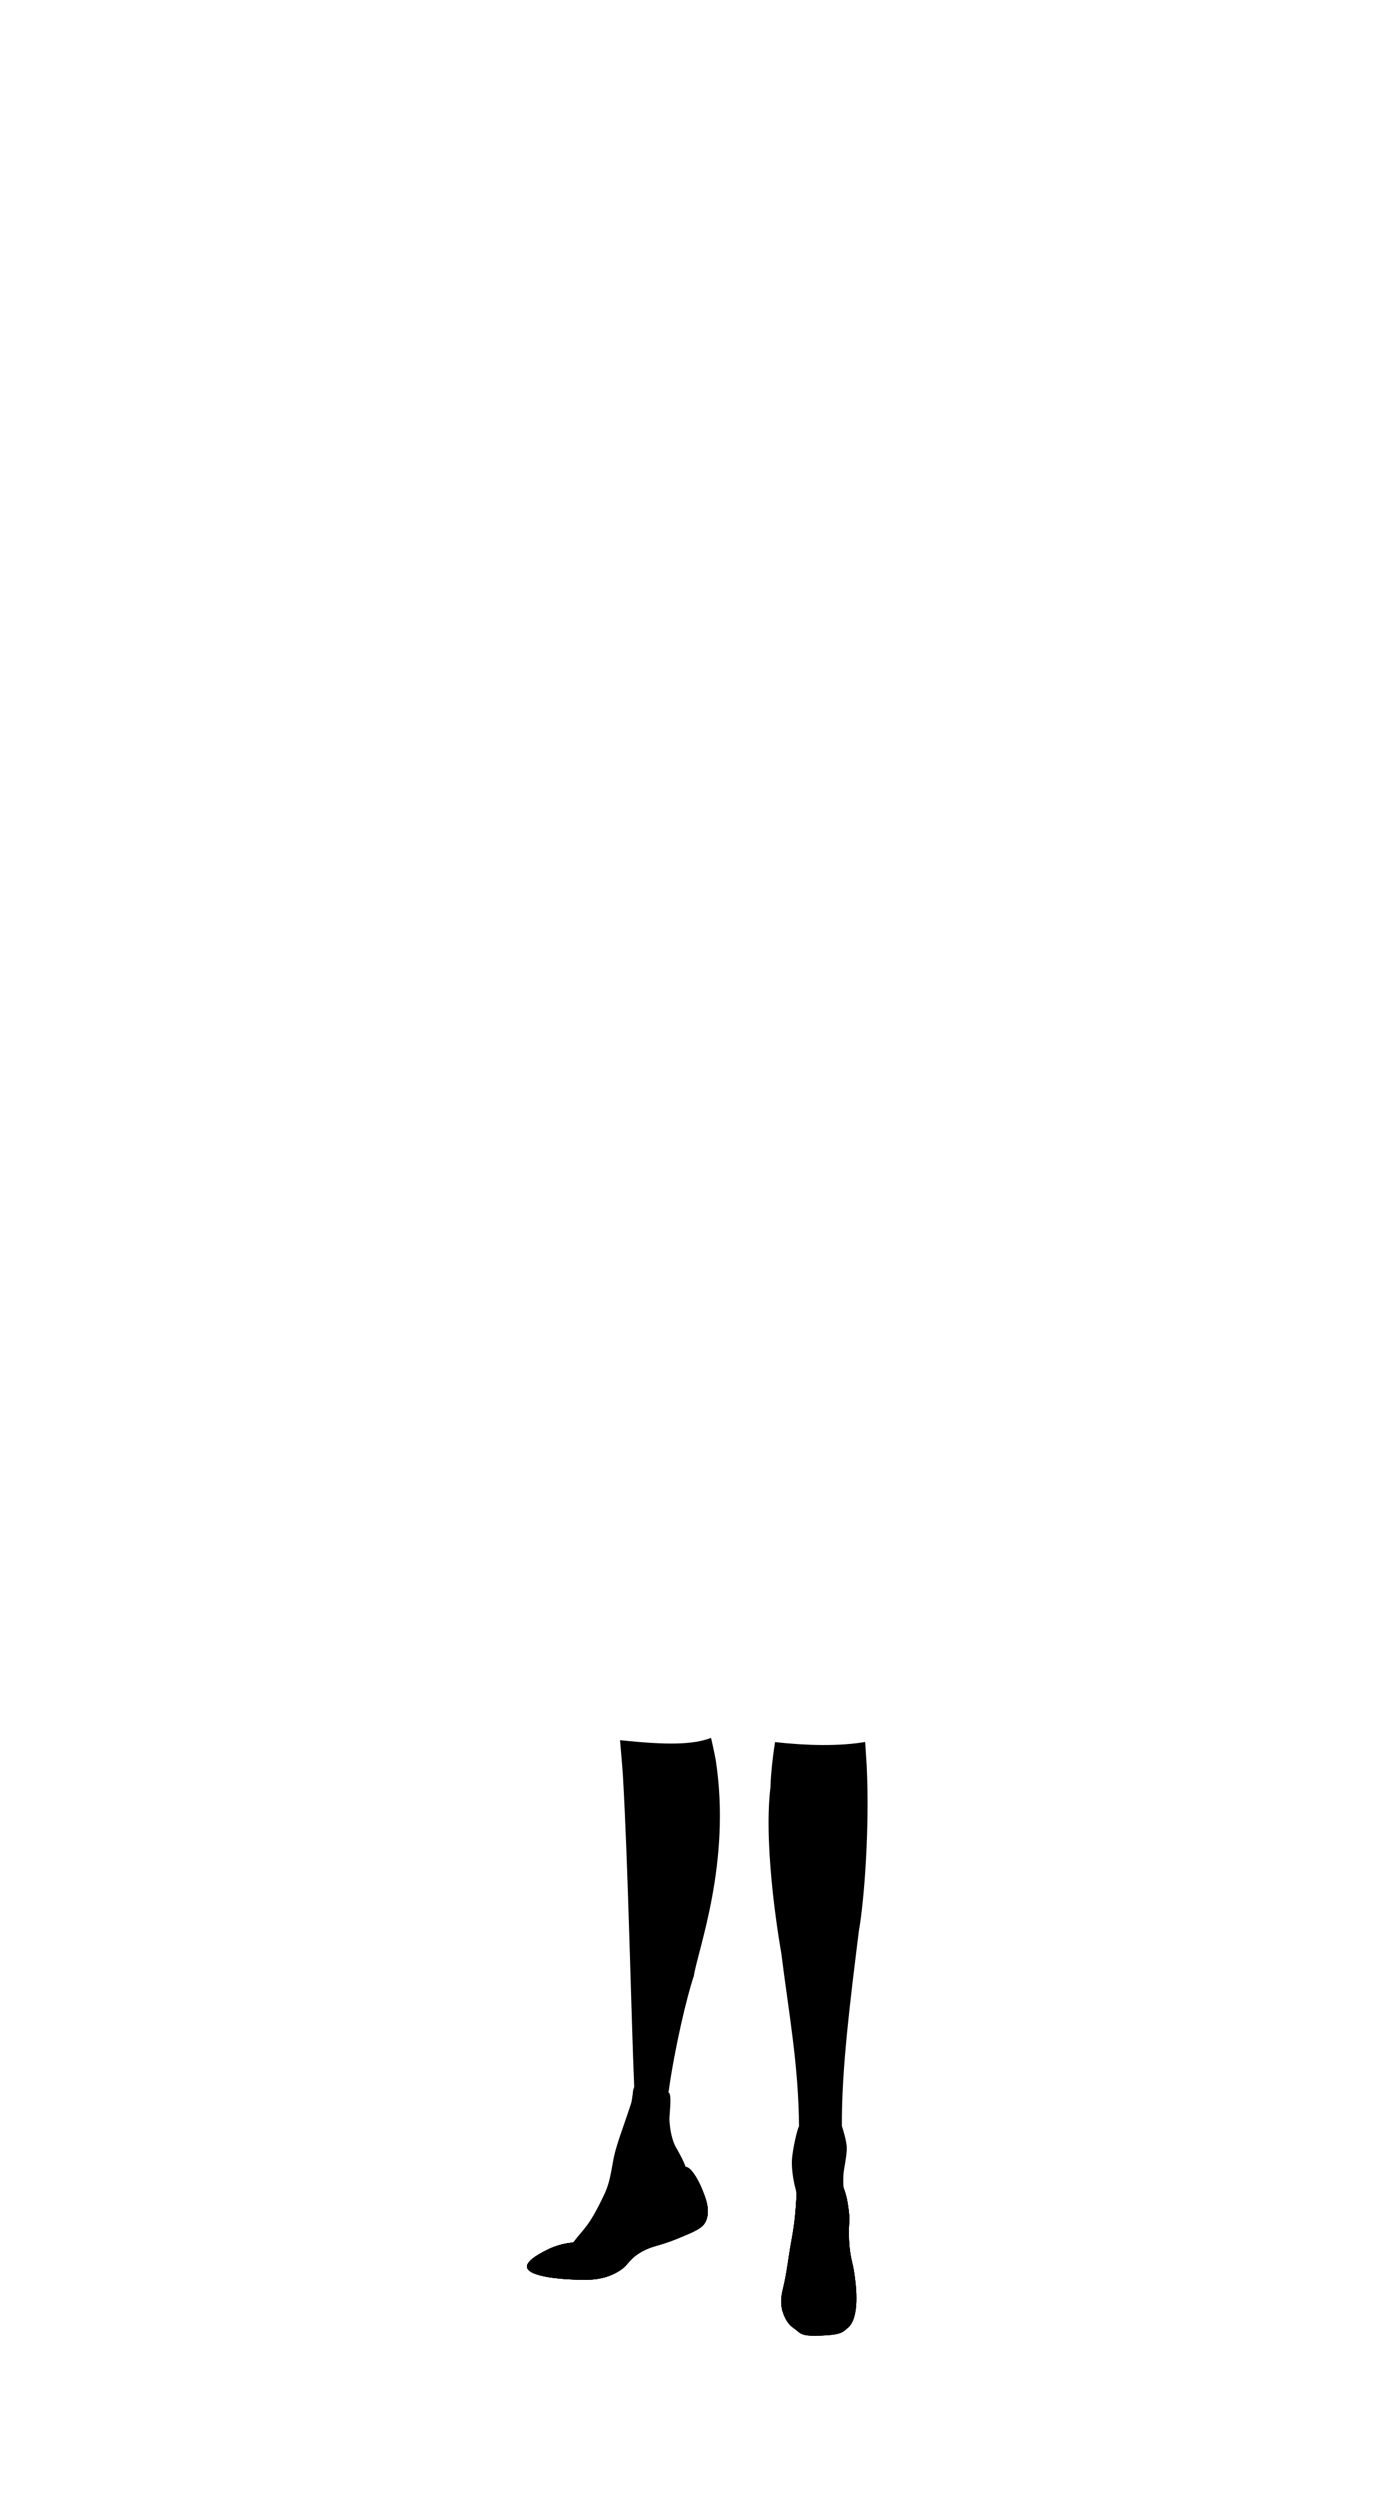 <svg viewBox="0 0 560 1e3"><path d="m266.5 836c3.5 2.8-.988 9.45 2.112 19.25 2.4 7.6 3.888 7.05 4.787 10.95 2.8 10.5-8 25-20.6 31.3-10.4 5.2-23.4 5.6-24.7 2.3-.7-1.7 2.1-3.4 6.1-8.5 1.7-2.2 9.3-12.9 10.8-23.4 1.9-13.2 7.6-22.4 8.2-30.7.7-7.5 7.7-5.8 13.3-1.2z" class="skin" id="path2163"/><path d="m271.2 895.3c6.5-2.7 9.7-4 11-6.6 2.2-4.4.1-9.5-1.5-13.4s-4.7-9-6.6-8.5c-1 .3-.9 2-2 4.4-1.4 3.6-3.8 5.6-6.4 7.9-14.5 12.9-17.5 20.3-25.1 20-4.2-.1-5.3-2.4-11.3-2.1-.8.0-4.9.3-9.7 2.5-2 1-9.2 4.4-8.8 7.3.6 4.1 15.6 4.8 17.4 4.9 6.4.3 12.4.6 18.5-2.8 5.1-2.8 4.1-4.9 10-8.3 4.8-2.6 6.1-1.9 14.5-5.3z" class="shoe" id="path2172"/><path d="m271.2 895.3c6.5-2.7 9.7-4 11-6.6 2.2-4.4.1-9.5-1.5-13.4s-4.7-9-6.6-8.5c-1 .3-.9 2-2 4.4-1.4 3.6-3.8 5.6-6.4 7.9-14.5 12.9-17.5 20.3-25.1 20-4.2-.1-5.3-2.4-11.3-2.1-.8.0-4.9.3-9.7 2.5-2 1-9.2 4.4-8.8 7.3.6 4.1 15.6 4.8 17.4 4.9 6.4.3 12.4.6 18.5-2.8 5.1-2.8 4.1-4.9 10-8.3 4.8-2.6 6.1-1.9 14.5-5.3z" class="shoe" id="path2174"/><path d="m320.7 872.8c-3.4 4.4-1.1 6.9-4.1 23.2-1.2 6.3-1.8 12.7-3.3 18.9-.5 2.1-1.3 5.2-.5 8.8.3 1 1.3 5.1 4.4 7.3 3.2 2.2 2.6 3.5 10.8 3.2 8.3-.3 9-1.3 11-3 5-4 3.5-16.6 2.8-21.3-.7-5.5-1.6-6-2.1-12.4-.6-7.3.5-8.3-.2-13.3-.4-3.6-1.7-13.1-7.6-15.9-4.5-2.3-7.7.0-11.2 4.5z" class="shoe" id="path2176"/><path d="m271.2 895.3c6.5-2.7 9.7-4 11-6.6 2.2-4.4.1-9.5-1.5-13.4s-4.7-9-6.6-8.5c-1 .3-.9 2-2 4.4-1.4 3.6-3.8 5.6-6.4 7.9-14.5 12.9-17.5 20.3-25.1 20-4.2-.1-5.3-2.4-11.3-2.1-.8.0-4.9.3-9.7 2.5-2 1-9.2 4.4-8.8 7.3.6 4.1 15.6 4.8 17.4 4.9 6.4.3 12.4.6 18.5-2.8 5.1-2.8 4.1-4.9 10-8.3 4.8-2.6 6.1-1.9 14.5-5.3z" class="shoe" id="path2178"/><path d="m320.7 872.8c-3.4 4.4-1.1 6.9-4.1 23.2-1.2 6.3-1.8 12.7-3.3 18.9-.5 2.1-1.3 5.2-.5 8.8.3 1 1.3 5.1 4.4 7.3 3.2 2.2 2.6 3.5 10.8 3.2 8.3-.3 9-1.3 11-3 5-4 3.5-16.6 2.8-21.3-.7-5.5-1.6-6-2.1-12.4-.6-7.3.5-8.3-.2-13.3-.4-3.6-1.7-13.1-7.6-15.9-4.5-2.3-7.7.0-11.2 4.5z" class="shoe" id="path2180"/><path d="m320.7 872.8c-3.4 4.4-1.1 6.9-4.1 23.2-1.2 6.3-1.8 12.7-3.3 18.9-.5 2.1-1.3 5.2-.5 8.8.3 1 1.3 5.1 4.4 7.3 3.2 2.2 2.6 3.5 10.8 3.2 8.3-.3 9-1.3 11-3 5-4 3.5-16.6 2.8-21.3-.7-5.5-1.6-6-2.1-12.4-.6-7.3.5-8.3-.2-13.3-.4-3.6-1.7-13.1-7.6-15.9-4.5-2.3-7.7.0-11.2 4.5z" class="shoe" id="path2182"/><path d="m321.9 846.6c-1.1 1.1-1.6 2.6-2.5 5.7-1.1 3.3-2.5 8.1-2.4 14.4.1 5.1 1.2 4.6 1.6 10.6.4 5.5-.1 9.9-1 17.2-1.2 9.8-2.1 11.4-.9 13.8 2.4 4.4 8.8 4.4 12.1 4.4 5.6.0 10.6-2 11.7-6.8.3-1.1.0-2-.2-3.1-1.7-8.2.0-9.3-1.3-18.1-1.3-9-2-8.5-1.9-14.6.1-5.1 2.9-7.9.0-17.7-1.4-3.2-2.1-4.6-2.8-5.2-3.2-3.4-9.2-3.9-12.4-.6z" class="skin" id="path2184"/><path d="m336.751 850.314c-.143-22.798 3.379-50.379 6.81-78.06 2.152-12.042 4.349-41.618 3.111-66.158-.037-.729-.291-4.744-.605-9.35-10.132 1.736-23.211 1.5-36.046.048-1.351 8.475-1.865 16.214-1.807 17.835-3.171 25.488 4.309 66.625 4.309 66.625 2.94 23.684 6.909 44.565 7.08 69.178-.703 1.163-2.578 9.146-2.834 13.578-.168 2.904.442 7.236 1.052 9.936.143.633.305 1.248.483 1.844.781 2.605-.297 10.52-.854 16.317-.492 5.113-2.959 13.201-.695 17.294 2.825 5.108 10.569 3.726 12.075 3.889 2.64.286 10.218.217 11.936-7.447.163-.728-.595-3.82-.93-7.093-.36-3.518-.275-7.236-.249-8.038.202-6.263-2.016-13.195-2.229-16.685-.082-1.343-.061-4.019.148-5.51.376-2.689 1.08-5.609 1.203-8.95.106-2.857-1.563-7.959-1.957-9.252z" class="shoe" id="path2186"/><path d="m284.42 695.118c.986 4.147 1.864 8.762 1.921 9.137 6.175 40.912-7.184 75.47-8.808 86.095-2.79 8.196-7.652 28.831-10.047 45.969-.026.187-.236.459-.078.56 1.365.878.54 6.549.366 10.318-.053 1.389.396 7.814 2.596 11.65 3.771 6.577 5.021 9.806 3.983 11.507-12.79 20.955-28.105 34.038-42.16 27.193-.169-.082-3.286-.108-3.066-.407 4.411-5.99 6.257-6.014 12.6-19.464 2.9-6.149 2.892-11.898 4.459-17.497 1.235-4.413 2.667-8.22 3.334-10.235 1.311-3.963 3.125-8.85 3.207-9.843.176-.915.485-3.417.533-3.944.044-.476.443-1.123.422-1.624-1.226-29.182-2.474-89.283-4.474-123.583.0-.694-.523-7.107-1.187-14.93 18.934 2.032 29.179 1.832 36.4-.901z" class="shoe" id="path2188"/><path d="m271.2 895.3c6.5-2.7 9.7-4 11-6.6 2.2-4.4.1-9.5-1.5-13.4s-4.7-9-6.6-8.5c-1 .3-.9 2-2 4.4-1.4 3.6-3.8 5.6-6.4 7.9-14.5 12.9-17.5 20.3-25.1 20-4.2-.1-5.3-2.4-11.3-2.1-.8.0-4.9.3-9.7 2.5-2 1-9.2 4.4-8.8 7.3.6 4.1 15.6 4.8 17.4 4.9 6.4.3 12.4.6 18.5-2.8 5.1-2.8 4.1-4.9 10-8.3 4.8-2.6 6.1-1.9 14.5-5.3z" class="shoe" id="path2190"/></svg>